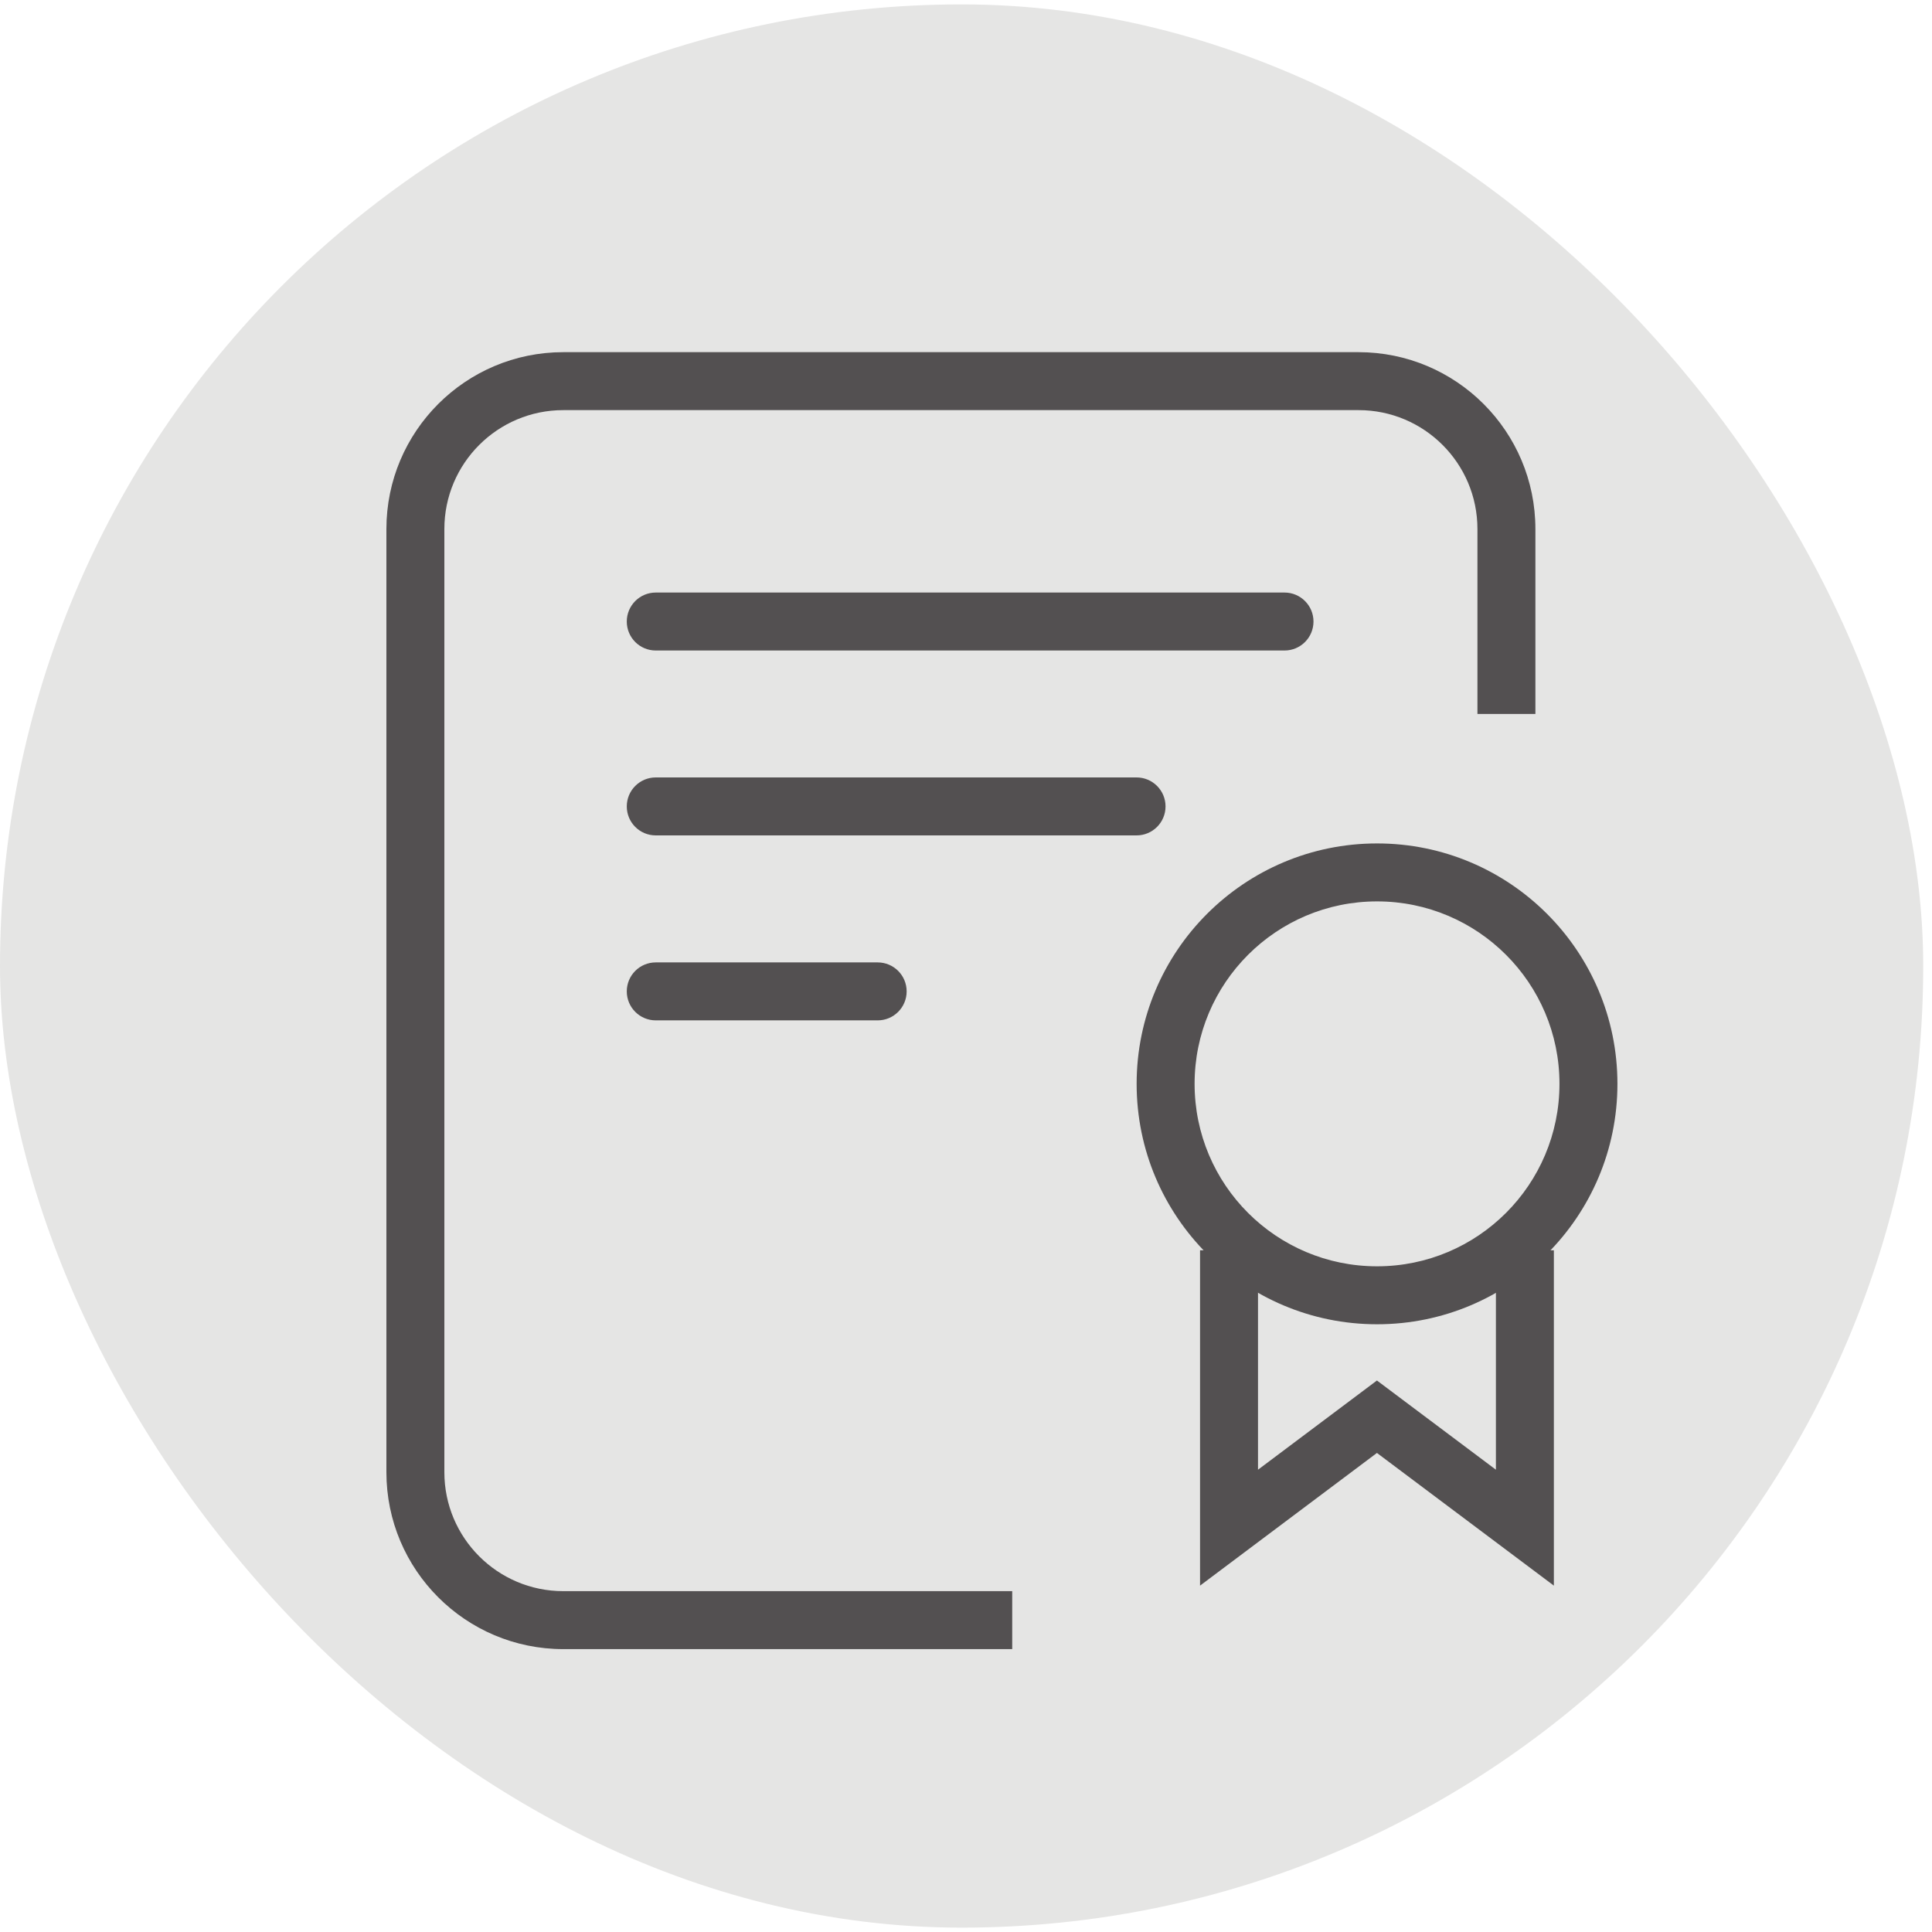<svg xmlns="http://www.w3.org/2000/svg" width="50" height="50" viewBox="0 0 50 50" fill="none">
  <rect y="0.114" width="49.773" height="49.773" rx="24.886" fill="#E5E5E4"/>
  <path fill-rule="evenodd" clip-rule="evenodd" d="M16.221 16.085C16.221 15.671 16.556 15.335 16.971 15.335H33.243C33.657 15.335 33.993 15.671 33.993 16.085C33.993 16.5 33.657 16.835 33.243 16.835H16.971C16.556 16.835 16.221 16.5 16.221 16.085Z" fill="#535051"/>
  <path fill-rule="evenodd" clip-rule="evenodd" d="M16.221 20.87C16.221 20.456 16.556 20.12 16.971 20.12H29.414C29.828 20.12 30.164 20.456 30.164 20.87C30.164 21.285 29.828 21.62 29.414 21.62H16.971C16.556 21.62 16.221 21.285 16.221 20.87Z" fill="#535051"/>
  <path fill-rule="evenodd" clip-rule="evenodd" d="M16.221 25.657C16.221 25.242 16.556 24.907 16.971 24.907H22.714C23.128 24.907 23.464 25.242 23.464 25.657C23.464 26.071 23.128 26.407 22.714 26.407H16.971C16.556 26.407 16.221 26.071 16.221 25.657Z" fill="#535051"/>
  <path fill-rule="evenodd" clip-rule="evenodd" d="M14.579 10.614C12.878 10.614 11.5 11.992 11.5 13.692V38.1C11.5 39.8 12.878 41.179 14.579 41.179H26.196V42.679H14.579C12.05 42.679 10 40.629 10 38.1V13.692C10 11.164 12.05 9.114 14.579 9.114H35.158C37.687 9.114 39.736 11.164 39.736 13.692V18.478H38.236V13.692C38.236 11.992 36.858 10.614 35.158 10.614H14.579Z" fill="#535051"/>
  <path fill-rule="evenodd" clip-rule="evenodd" d="M31.057 32.357H32.557V38.036L35.635 35.727L38.714 38.036V32.357H40.214V41.036L35.635 37.602L31.057 41.036V32.357Z" fill="#535051"/>
  <path fill-rule="evenodd" clip-rule="evenodd" d="M35.638 32.772C38.245 32.772 40.359 30.658 40.359 28.05C40.359 25.442 38.245 23.328 35.638 23.328C33.03 23.328 30.916 25.442 30.916 28.05C30.916 30.658 33.03 32.772 35.638 32.772ZM35.638 34.272C39.074 34.272 41.859 31.486 41.859 28.05C41.859 24.614 39.074 21.828 35.638 21.828C32.202 21.828 29.416 24.614 29.416 28.05C29.416 31.486 32.202 34.272 35.638 34.272Z" fill="#535051"/>
</svg>